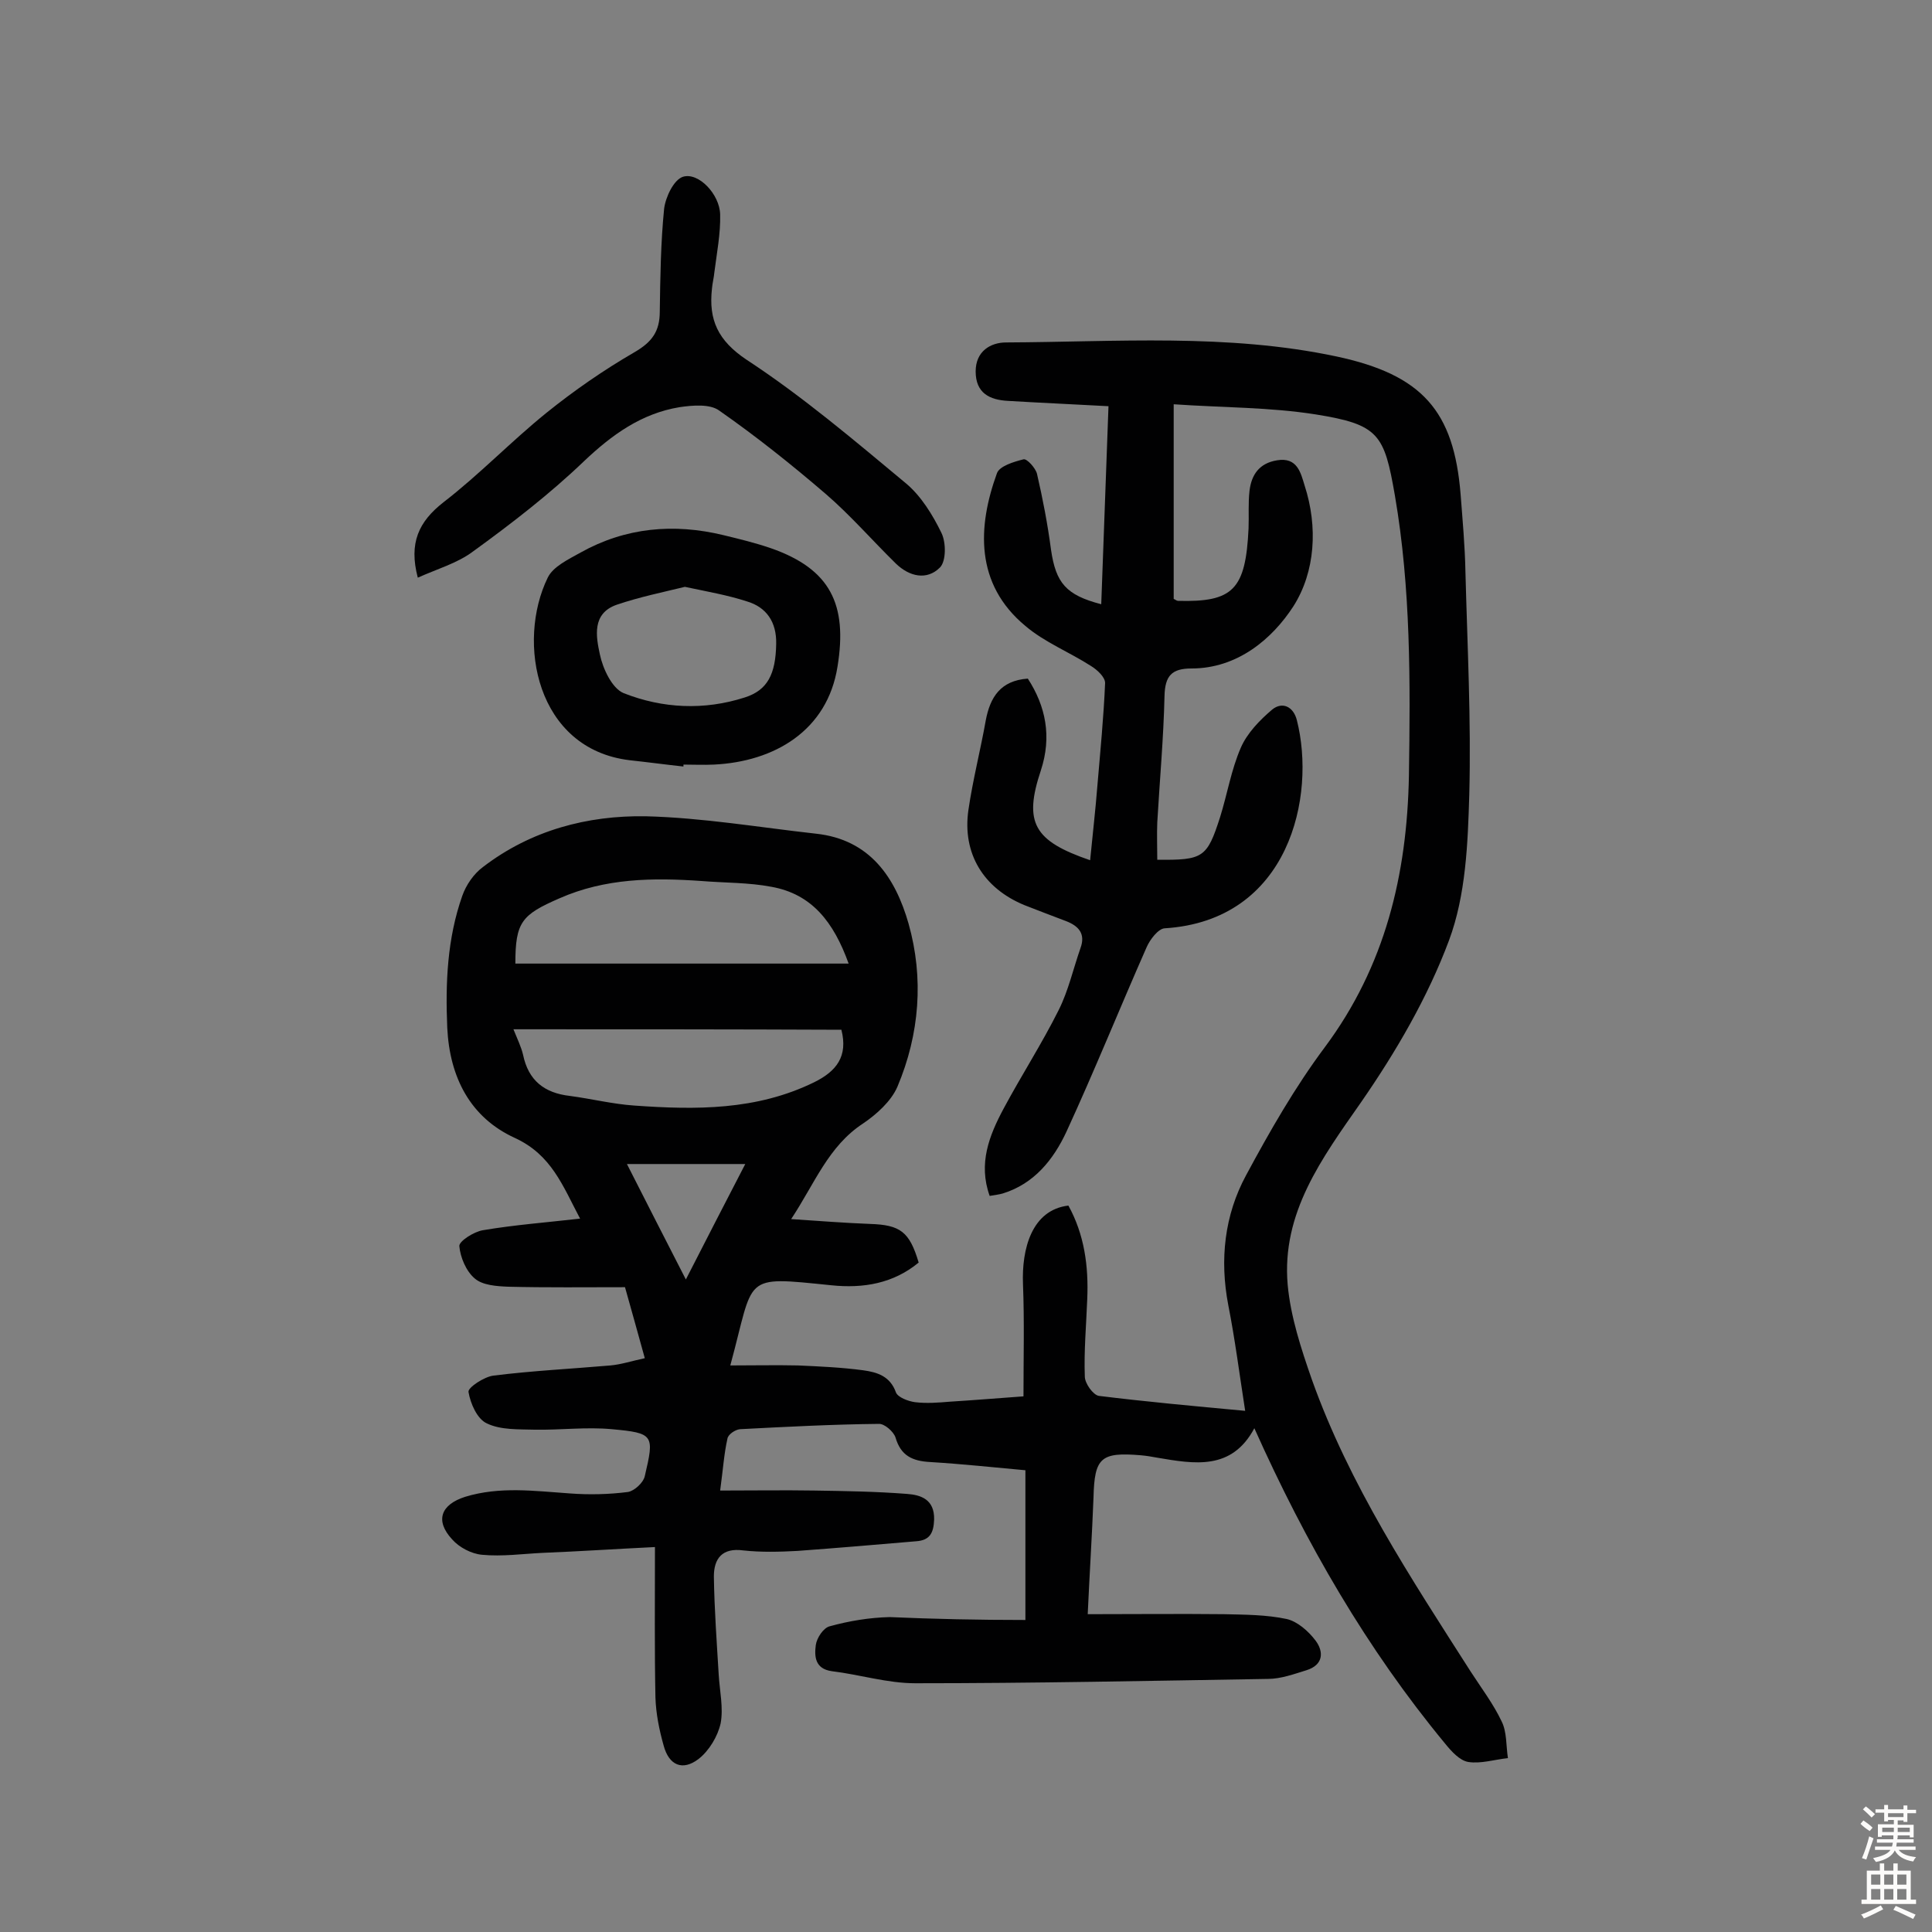 <svg enable-background="new 0 0 400 400" viewBox="0 0 400 400" xmlns="http://www.w3.org/2000/svg"><rect x="0" y="0" width="400" height="400" fill="#808080" stroke="none"/><g fill="#010102"><path d="m212.3 335.4c0-10.9 0-20.6 0-31-6.6-.6-13.1-1.3-19.7-1.7-3.7-.2-6.1-1.3-7.2-5.1-.4-1.2-2.3-2.9-3.5-2.8-9.6.1-19.1.6-28.7 1.1-1 .1-2.5 1.1-2.6 2-.7 3.1-.9 6.3-1.5 10.7 6.9 0 13.1-.1 19.4 0 6.5.1 12.9.2 19.3.7 2.8.2 5.7 1.1 5.6 5.3-.1 2.8-.9 4.3-3.7 4.5-8.2.7-16.4 1.4-24.6 2-3.7.2-7.5.3-11.2-.1-4.4-.6-6.1 1.7-6.1 5.4.1 6.8.6 13.6 1 20.3.2 3.4 1 6.9.4 10.1-.6 2.7-2.4 5.7-4.6 7.4-3.3 2.5-6.1 1.3-7.2-2.8-.9-3.2-1.6-6.6-1.7-10-.2-9.9-.1-19.8-.1-31.1-8.2.4-15.7.9-23.2 1.2-4.2.2-8.4.8-12.6.4-2.2-.2-4.7-1.5-6.2-3.2-3.6-3.9-2.3-7.2 2.7-8.8 7.2-2.2 14.4-1.2 21.7-.7 4 .3 8.1.2 12-.3 1.3-.2 3.2-1.9 3.5-3.3 2-8.5 1.9-8.9-6.8-9.7-5.3-.5-10.7.2-16 .1-3.3-.1-7 .1-9.9-1.3-2-.9-3.4-4.1-3.8-6.5-.2-.9 3.3-3.2 5.2-3.4 8-1 16.1-1.4 24.2-2.1 2.2-.2 4.3-.9 7.1-1.5-1.4-5.1-2.7-9.7-4.1-14.7-8.1 0-16.2.1-24.2-.1-2.4-.1-5.3-.3-6.9-1.7-1.8-1.5-3-4.4-3.2-6.7-.1-1 3-3 4.9-3.3 6.5-1.1 13.1-1.6 20.1-2.4-3.6-6.8-5.9-13.2-13.5-16.7-9.2-4.2-13.5-12.5-14-22.8-.4-9.3 0-18.5 3.1-27.3.8-2.3 2.4-4.6 4.3-6 9.9-7.6 21.6-10.7 33.7-10.5 11.8.3 23.5 2.3 35.2 3.6 11.3 1.2 16.5 9.2 19.2 18.6 3.2 11.3 2.3 22.9-2.3 33.8-1.3 3-4.3 5.7-7.1 7.6-7.2 4.7-10 12.4-14.9 19.8 6 .4 11.1.8 16.3 1 6.3.2 8.2 1.6 10.1 8-5.2 4.3-11.4 5.4-18.1 4.7-18.7-1.9-15.8-2.1-20.9 16.6 4.9 0 9.5-.1 14 0 4.5.2 9 .4 13.5 1 2.9.4 5.6 1.2 6.8 4.6.4 1 2.5 1.8 3.9 2 2.4.3 4.9.1 7.3-.1 4.8-.3 9.7-.7 15.2-1.1 0-7.9.2-15.6-.1-23.2-.3-7.3 1.8-15.4 9.4-16.3 3.3 6 4.2 12.5 3.9 19.4-.2 5.3-.7 10.7-.5 16 0 1.4 1.7 3.8 2.9 4 9.7 1.2 19.5 2.1 30.3 3.1-1.2-7.7-2.1-14.8-3.5-21.9-1.8-9.4-.8-18.6 3.7-26.9 4.9-9.1 10.1-18.2 16.3-26.5 12.5-16.8 17-35.7 17.4-56.1.3-19.5.4-38.9-2.9-58.1-2.2-12.7-3.3-14.7-16.4-16.8-9.5-1.5-19.2-1.4-29.4-2.1v40.3c.3.1.6.4.9.4 11.4.3 14-2.3 14.6-15 .1-2.6-.1-5.2.2-7.8.4-3.3 2-5.7 5.7-6.3 4.2-.7 4.9 2.6 5.7 5.2 2.8 8.6 2.2 17.9-2.3 25-4.4 6.8-11.6 12.9-21.1 12.9-4.1 0-5.5 1.5-5.6 5.7-.2 8.7-1 17.5-1.5 26.2-.1 2.5 0 5.1 0 7.7 9.5.1 10.3-.4 13-8.8 1.5-4.8 2.3-9.8 4.3-14.4 1.3-3 3.9-5.7 6.5-7.9 2.1-1.7 4.4-.6 5.1 2.2 4 15.7-1.5 41.5-27.4 43.1-1.3.1-3 2.3-3.7 3.9-5.6 12.7-10.8 25.6-16.6 38.2-2.7 5.8-6.7 10.8-13.2 12.8-.7.2-1.5.3-2.7.5-2.4-6.7-.1-12.5 2.9-18.1 3.7-6.9 7.9-13.4 11.4-20.4 2-4 3-8.5 4.5-12.8 1.1-3-.4-4.6-3-5.6-2.9-1.1-5.8-2.2-8.6-3.3-8.5-3.5-12.9-10.7-11.6-19.7.9-6.2 2.5-12.4 3.6-18.6.9-4.7 3-8.2 8.7-8.6 3.7 5.7 5 12 2.7 19-3.6 10.8-1.5 14.6 10.2 18.6.5-5.2 1.1-10.3 1.5-15.4.6-7.1 1.3-14.2 1.6-21.3 0-1.2-1.6-2.7-2.9-3.5-4.5-2.9-9.6-4.9-13.6-8.3-10.5-8.7-9.9-20.6-5.9-31.6.5-1.5 3.5-2.4 5.5-2.9.7-.2 2.5 1.8 2.8 3 1.2 5.2 2.2 10.4 2.9 15.7 1 6.9 3.1 9.4 10.4 11.3.5-13.6 1-27.1 1.5-41-7.3-.4-14.1-.7-20.8-1.1-3.8-.2-6.7-1.6-6.7-6.1 0-4.2 3.1-6 6.3-6 22.8-.1 45.8-1.9 68.4 2.9 17.8 3.8 24.3 11.3 25.7 28.5.4 5.3.9 10.7 1 16 .4 15.4 1.2 30.8.8 46.2-.3 10.1-.7 20.8-4.2 30.2-4.4 11.8-11 23.1-18.2 33.5-8.1 11.6-16.5 22.9-15.2 37.8.6 6.6 2.8 13.3 5 19.6 7.8 21.9 20.5 41.1 32.9 60.5 2.2 3.4 4.7 6.7 6.4 10.3 1.1 2.2.9 5 1.3 7.6-2.8.3-5.6 1.2-8.2.8-1.8-.3-3.5-2.2-4.8-3.8-16.2-19.6-28.8-41.4-39.5-65.3-4.7 8.8-12.4 7.4-20.1 6.1-1.1-.2-2.2-.4-3.4-.5-8.3-.7-9.6.5-9.8 8.7-.3 7.8-.8 15.5-1.2 24.2 9.7 0 19-.1 28.2 0 4.3.1 8.8.1 13 1 2.2.5 4.5 2.5 6 4.5 1.7 2.3 1.6 5-1.9 6.1-2.6.8-5.3 1.8-8 1.8-24.3.4-48.7.9-73 .9-5.8 0-11.5-1.8-17.3-2.5-3.5-.5-3.6-3.1-3.3-5.4.2-1.5 1.6-3.6 2.9-3.9 4-1.1 8.2-1.8 12.4-1.9 9.1.4 18.3.6 28.1.6zm-36.6-135.9c-3.1-8.6-7.6-14.4-16-15.9-4.7-.9-9.6-.8-14.5-1.2-10-.7-19.9-.6-29.4 3.6-7.8 3.4-9.1 4.9-9.1 13.5zm-69.4 13.6c.8 2 1.6 3.6 2 5.3 1.1 5.3 4.4 7.9 9.7 8.5 4.5.6 8.9 1.7 13.4 2 12.7.9 25.2 1 37.1-4.8 4.7-2.3 7.1-5.4 5.7-10.9-22.5-.1-45-.1-67.9-.1zm35.7 51.8c4.3-8.4 8.2-16 12.3-23.9-8.5 0-16.3 0-24.5 0 4.1 8.1 7.9 15.5 12.2 23.9z"/><path d="m86.5 119.6c-1.9-7.2.2-11.6 5.3-15.6 7.4-5.7 14-12.6 21.3-18.5 5.7-4.6 11.9-8.9 18.3-12.6 3.6-2.1 5.2-4.3 5.2-8.4.1-7.1.2-14.3.9-21.3.3-2.4 2-6 3.9-6.6 3.2-1 7.6 3.6 7.7 7.8.1 4-.7 8-1.2 12-.1 1.1-.4 2.2-.5 3.4-.7 6.4 1.2 10.7 7.2 14.7 11.6 7.6 22.3 16.7 33 25.6 3.1 2.6 5.5 6.5 7.3 10.2 1 2 1 5.9-.3 7.2-2.7 2.7-6.3 1.9-9.1-.8-4.9-4.8-9.4-10-14.5-14.4-7.1-6.1-14.5-12-22.1-17.3-1.9-1.4-5.5-1.1-8.2-.7-7.9 1.3-14 5.7-19.8 11.2-7.1 6.8-15 12.9-23 18.7-3.2 2.4-7.4 3.6-11.4 5.4z"/><path d="m141.5 158.7c-3.7-.4-7.4-.9-11.1-1.3-19.4-2.3-23.5-24.5-17-37.8 1.1-2.3 4.3-3.8 6.8-5.2 9.3-5.2 19.3-6.1 29.6-3.6 3.3.8 6.6 1.6 9.8 2.7 12.3 4.3 15.9 11.6 13.8 24.5-2.1 13.3-13.1 19.7-25.6 20.3-2.1.1-4.2 0-6.3 0zm.3-37.2c-4.5 1.1-9.4 2.1-14.1 3.7-5.2 1.8-4.3 6.6-3.5 10.3.6 2.9 2.5 7 4.9 8 8.1 3.2 16.7 3.6 25.1.9 4.7-1.5 6.4-4.8 6.5-11.1.1-4.5-2-7.6-6.1-8.8-4-1.3-8.1-2-12.8-3z"/></g><path d="m385.2 377.6.6-.7c.6.4 1.3.9 1.9 1.5l-.6.7c-.8-.5-1.4-1-1.9-1.5zm.3 7.1c.6-1.4 1.1-2.9 1.5-4.5.3.1.6.3.9.4-.5 1.4-1 2.9-1.5 4.4zm.2-10.1.6-.6c.7.5 1.3 1.1 1.9 1.6l-.7.7c-.6-.6-1.2-1.2-1.8-1.7zm8.4-.8h.8v.9h1.8v.7h-1.8v1.8h-.8v-.3h-1.2v.9h3.3v2.6h-.8v-.4h-2.5c0 .3 0 .6-.1.8h3.4v.7h-3.5c0 .3-.1.6-.1.8h4v.7h-3.5c.7.9 1.9 1.3 3.6 1.5-.2.2-.4.5-.6.9-1.9-.3-3.2-1.1-3.8-2.3-.5 1.1-1.8 2-3.9 2.4-.2-.3-.4-.5-.6-.8 1.9-.4 3.1-.9 3.6-1.7h-3.2v-.7h3.5c.1-.2.1-.5.2-.8h-3.3v-.7h3.4c0-.2 0-.5 0-.8h-2.4v.3h-.8v-2.6h3.3v-.9h-1.2v.3h-.8v-1.8h-1.8v-.7h1.8v-.9h.8v.9h3.2zm-4.4 5.5h2.4c0-.3 0-.6 0-.9h-2.4zm1.2-3.1h3.2v-.8h-3.2zm4.4 2.2h-2.4v.9h2.5v-.9z" fill="#fcfbfa"/><path d="m389.2 385.8h.9v1.5h1.9v-1.5h.9v1.5h2.7v6h1.1v.9h-11.3v-.9h1.1v-6h2.7zm.2 8.7.5.8c-1.2.6-2.5 1.3-4 1.9-.2-.3-.3-.6-.6-.8 1.6-.6 3-1.3 4.1-1.9zm-2-4.3h1.9v-2.1h-1.9zm0 3.1h1.9v-2.2h-1.9zm2.7-3.1h1.9v-2.1h-1.9zm0 3.1h1.9v-2.2h-1.9zm2.4 1.3c1.4.6 2.7 1.2 4.1 1.8l-.5.9c-1.5-.7-2.8-1.4-4.1-1.9zm2.2-6.5h-1.9v2.1h1.9zm-1.9 5.2h1.9v-2.2h-1.9z" fill="#fcfbfa"/></svg>